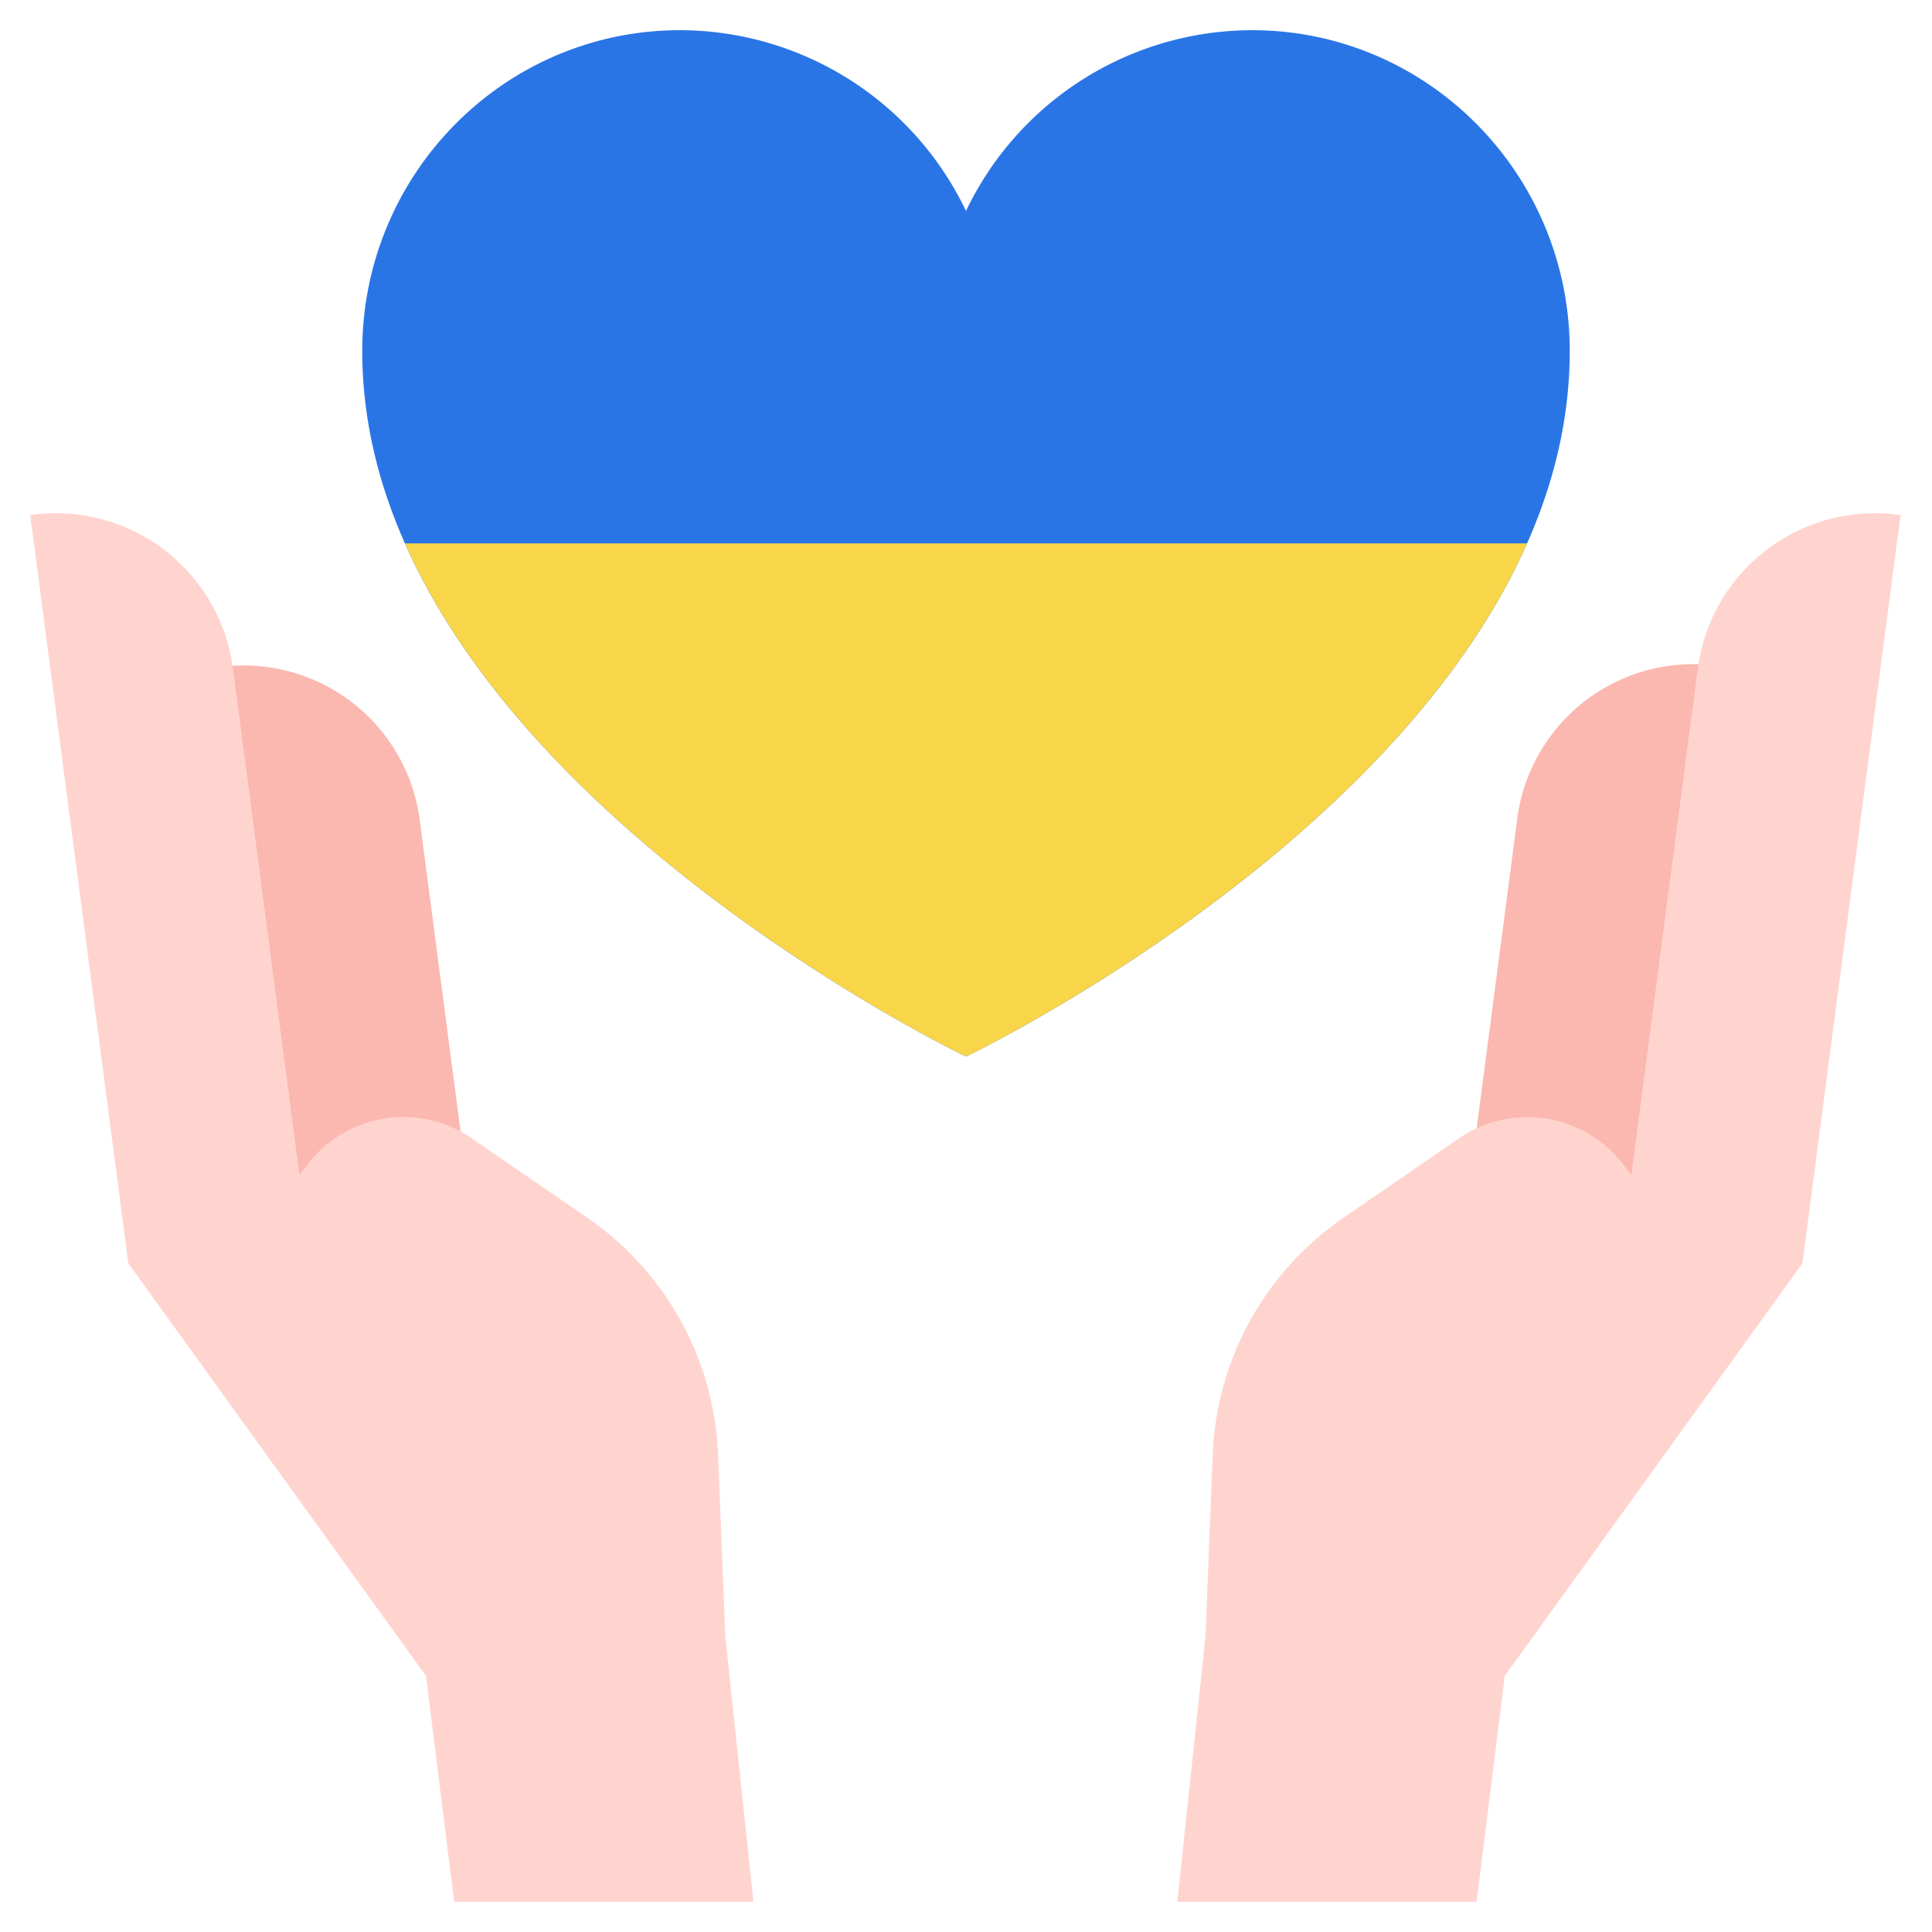 <?xml version="1.0" ?><svg id="Flat" viewBox="0 0 512 512" xmlns="http://www.w3.org/2000/svg"><title/><g><g><path d="M43.872,230.057H172.829a0,0,0,0,1,0,0v64a0,0,0,0,1,0,0h-176a0,0,0,0,1,0,0V277.1A47.043,47.043,0,0,1,43.872,230.057Z" fill="#fbb8b0" transform="translate(333.63 143.872) rotate(82.528)"/><path d="M120.349,504,112.9,444.146,34.006,334.8,9.995,151.711,8,136.5a47.343,47.343,0,0,1,53.748,40.7l17.6,134.189h0l2.181-2.84a32,32,0,0,1,43.51-6.874l30.653,21.079A80,80,0,0,1,190.3,385.486l1.919,48.258L199.67,504Z" fill="#ffd4cf"/><path d="M340.5,229.7h176a0,0,0,0,1,0,0v64a0,0,0,0,1,0,0H387.542A47.043,47.043,0,0,1,340.5,246.658V229.7A0,0,0,0,1,340.5,229.7Z" fill="#fbb8b0" transform="translate(743.697 -129.129) rotate(97.472)"/><path d="M391.321,504l7.453-59.854L477.663,334.8l24.012-183.085,2-15.213a47.342,47.342,0,0,0-53.748,40.7l-17.6,134.189h0l-2.181-2.84a32,32,0,0,0-43.51-6.874l-30.653,21.079a80,80,0,0,0-34.607,62.739l-1.918,48.258L312,504Z" fill="#ffd4cf"/></g><path d="M331.789,8A84.154,84.154,0,0,0,256,55.906,84.154,84.154,0,0,0,180.211,8C133.7,8,96,46.056,96,93c0,110.5,160,187,160,187S416,203.5,416,93C416,46.056,378.3,8,331.789,8Z" fill="#2a75e6"/><path d="M107.305,144C143.782,226.345,256,280,256,280s112.218-53.655,148.7-136Z" fill="#f9d549"/></g></svg>